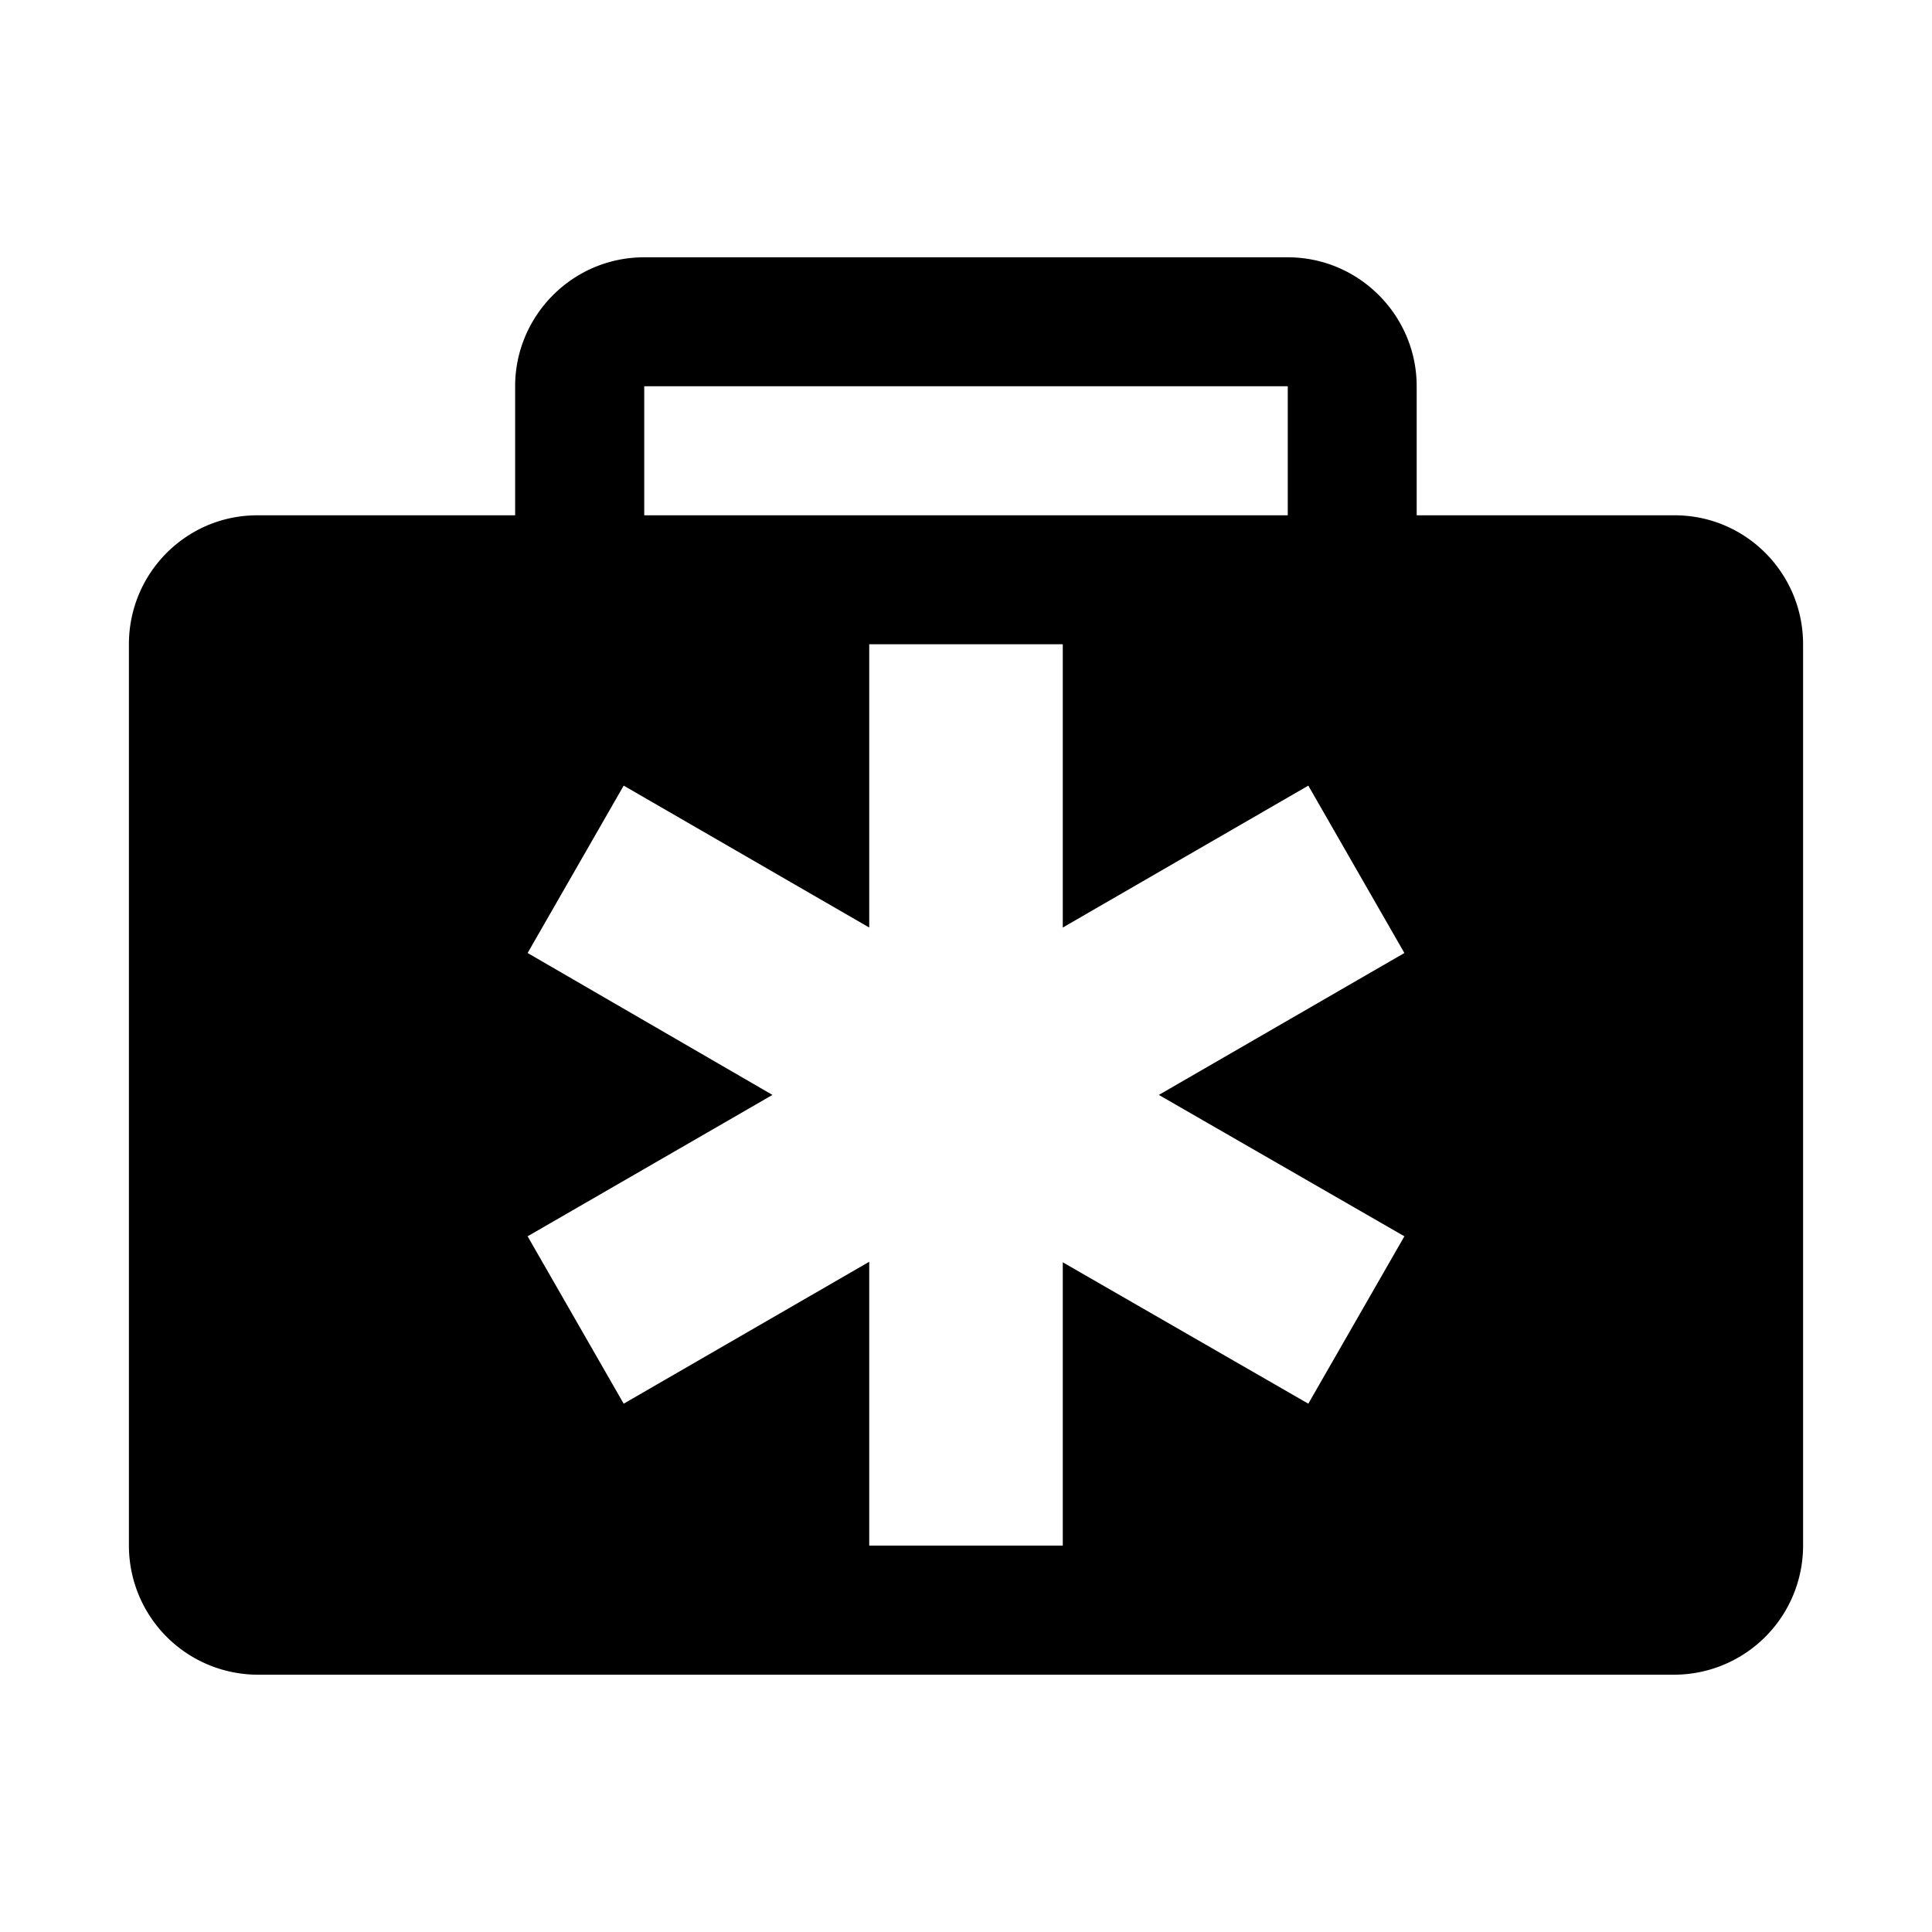 <svg xmlns="http://www.w3.org/2000/svg" width="11" height="11"><path style="stroke:none;fill-rule:nonzero;fill:#000;fill-opacity:1" d="M7.332 1.465c.406 0 .734.332.734.734v.735h1.47c.402 0 .73.328.73.734v5.133a.735.735 0 0 1-.73.734H1.464a.735.735 0 0 1-.73-.734V3.668c0-.406.328-.734.73-.734h1.469v-.735c0-.402.328-.734.734-.734zM6.051 3.668H4.949v1.613l-1.398-.808-.547.953 1.394.808-1.394.805.547.953 1.398-.808V8.8h1.102V7.187l1.398.805.547-.953-1.398-.805 1.398-.808-.547-.953-1.398.808zm1.281-1.469H3.668v.735h3.664zm0 0"/></svg>